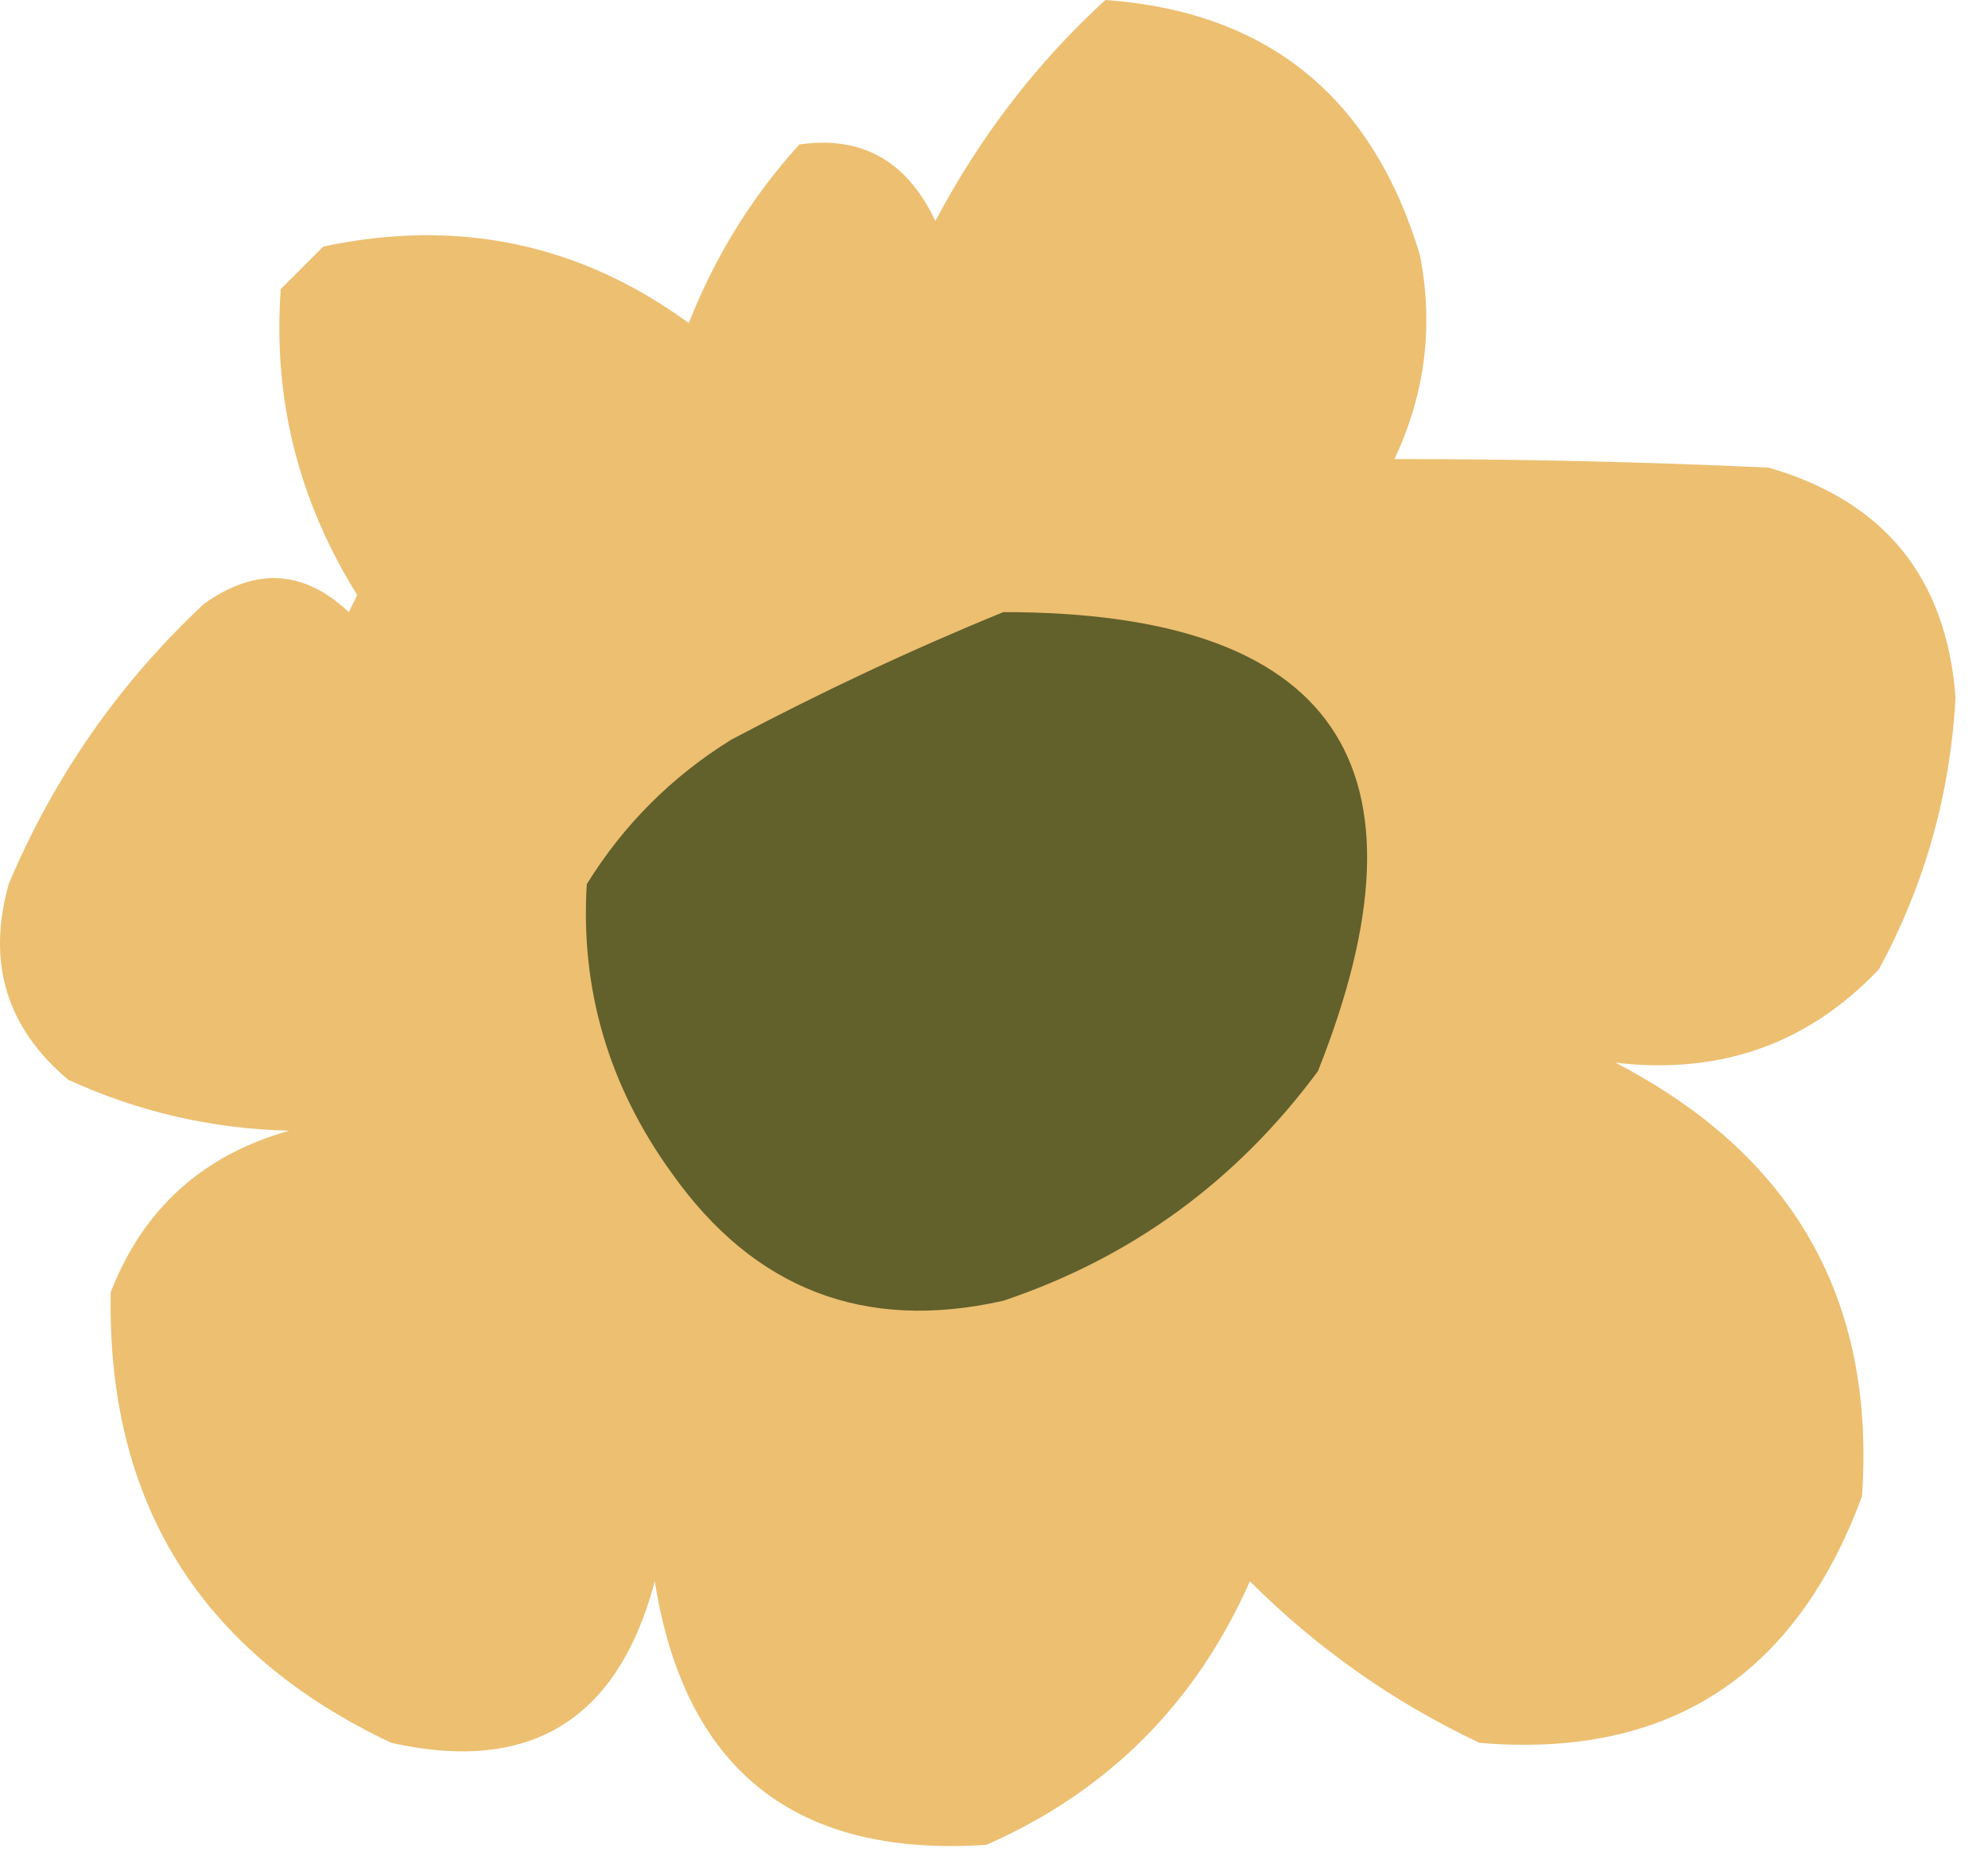 <svg width="48" height="45" viewBox="0 0 48 45" fill="none" xmlns="http://www.w3.org/2000/svg">
<path fill-rule="evenodd" clip-rule="evenodd" d="M26.689 0C30.6 0.279 33.132 2.332 34.284 6.158C34.618 7.867 34.413 9.509 33.668 11.084C36.64 11.082 39.65 11.15 42.7 11.29C45.489 12.094 46.994 13.941 47.216 16.832C47.092 19.163 46.476 21.353 45.368 23.4C43.664 25.201 41.542 25.954 39.005 25.658C43.303 27.888 45.287 31.377 44.958 36.126C43.35 40.481 40.272 42.465 35.721 42.079C33.646 41.098 31.799 39.799 30.179 38.179C28.868 41.132 26.747 43.253 23.816 44.542C19.2 44.851 16.531 42.73 15.81 38.179C14.92 41.531 12.8 42.83 9.447 42.079C4.835 39.9 2.577 36.273 2.673 31.2C3.454 29.189 4.891 27.888 6.984 27.3C5.114 27.255 3.335 26.845 1.647 26.069C0.157 24.816 -0.322 23.243 0.21 21.347C1.304 18.749 2.878 16.491 4.931 14.574C6.179 13.689 7.342 13.758 8.421 14.779C8.489 14.642 8.557 14.505 8.626 14.368C7.202 12.087 6.587 9.624 6.779 6.979C7.121 6.637 7.463 6.295 7.805 5.953C11.054 5.262 13.996 5.878 16.631 7.8C17.264 6.191 18.153 4.754 19.3 3.489C20.806 3.269 21.901 3.885 22.584 5.337C23.667 3.292 25.036 1.512 26.689 0Z" fill="#ECBF71"/>
<path fill-rule="evenodd" clip-rule="evenodd" d="M24.226 14.779C32.235 14.777 34.766 18.471 31.821 25.863C29.856 28.517 27.324 30.364 24.226 31.405C20.878 32.161 18.21 31.134 16.221 28.326C14.697 26.22 14.012 23.893 14.168 21.347C15.058 19.911 16.221 18.748 17.658 17.858C19.837 16.703 22.026 15.677 24.226 14.779Z" fill="#62602B"/>
</svg>
